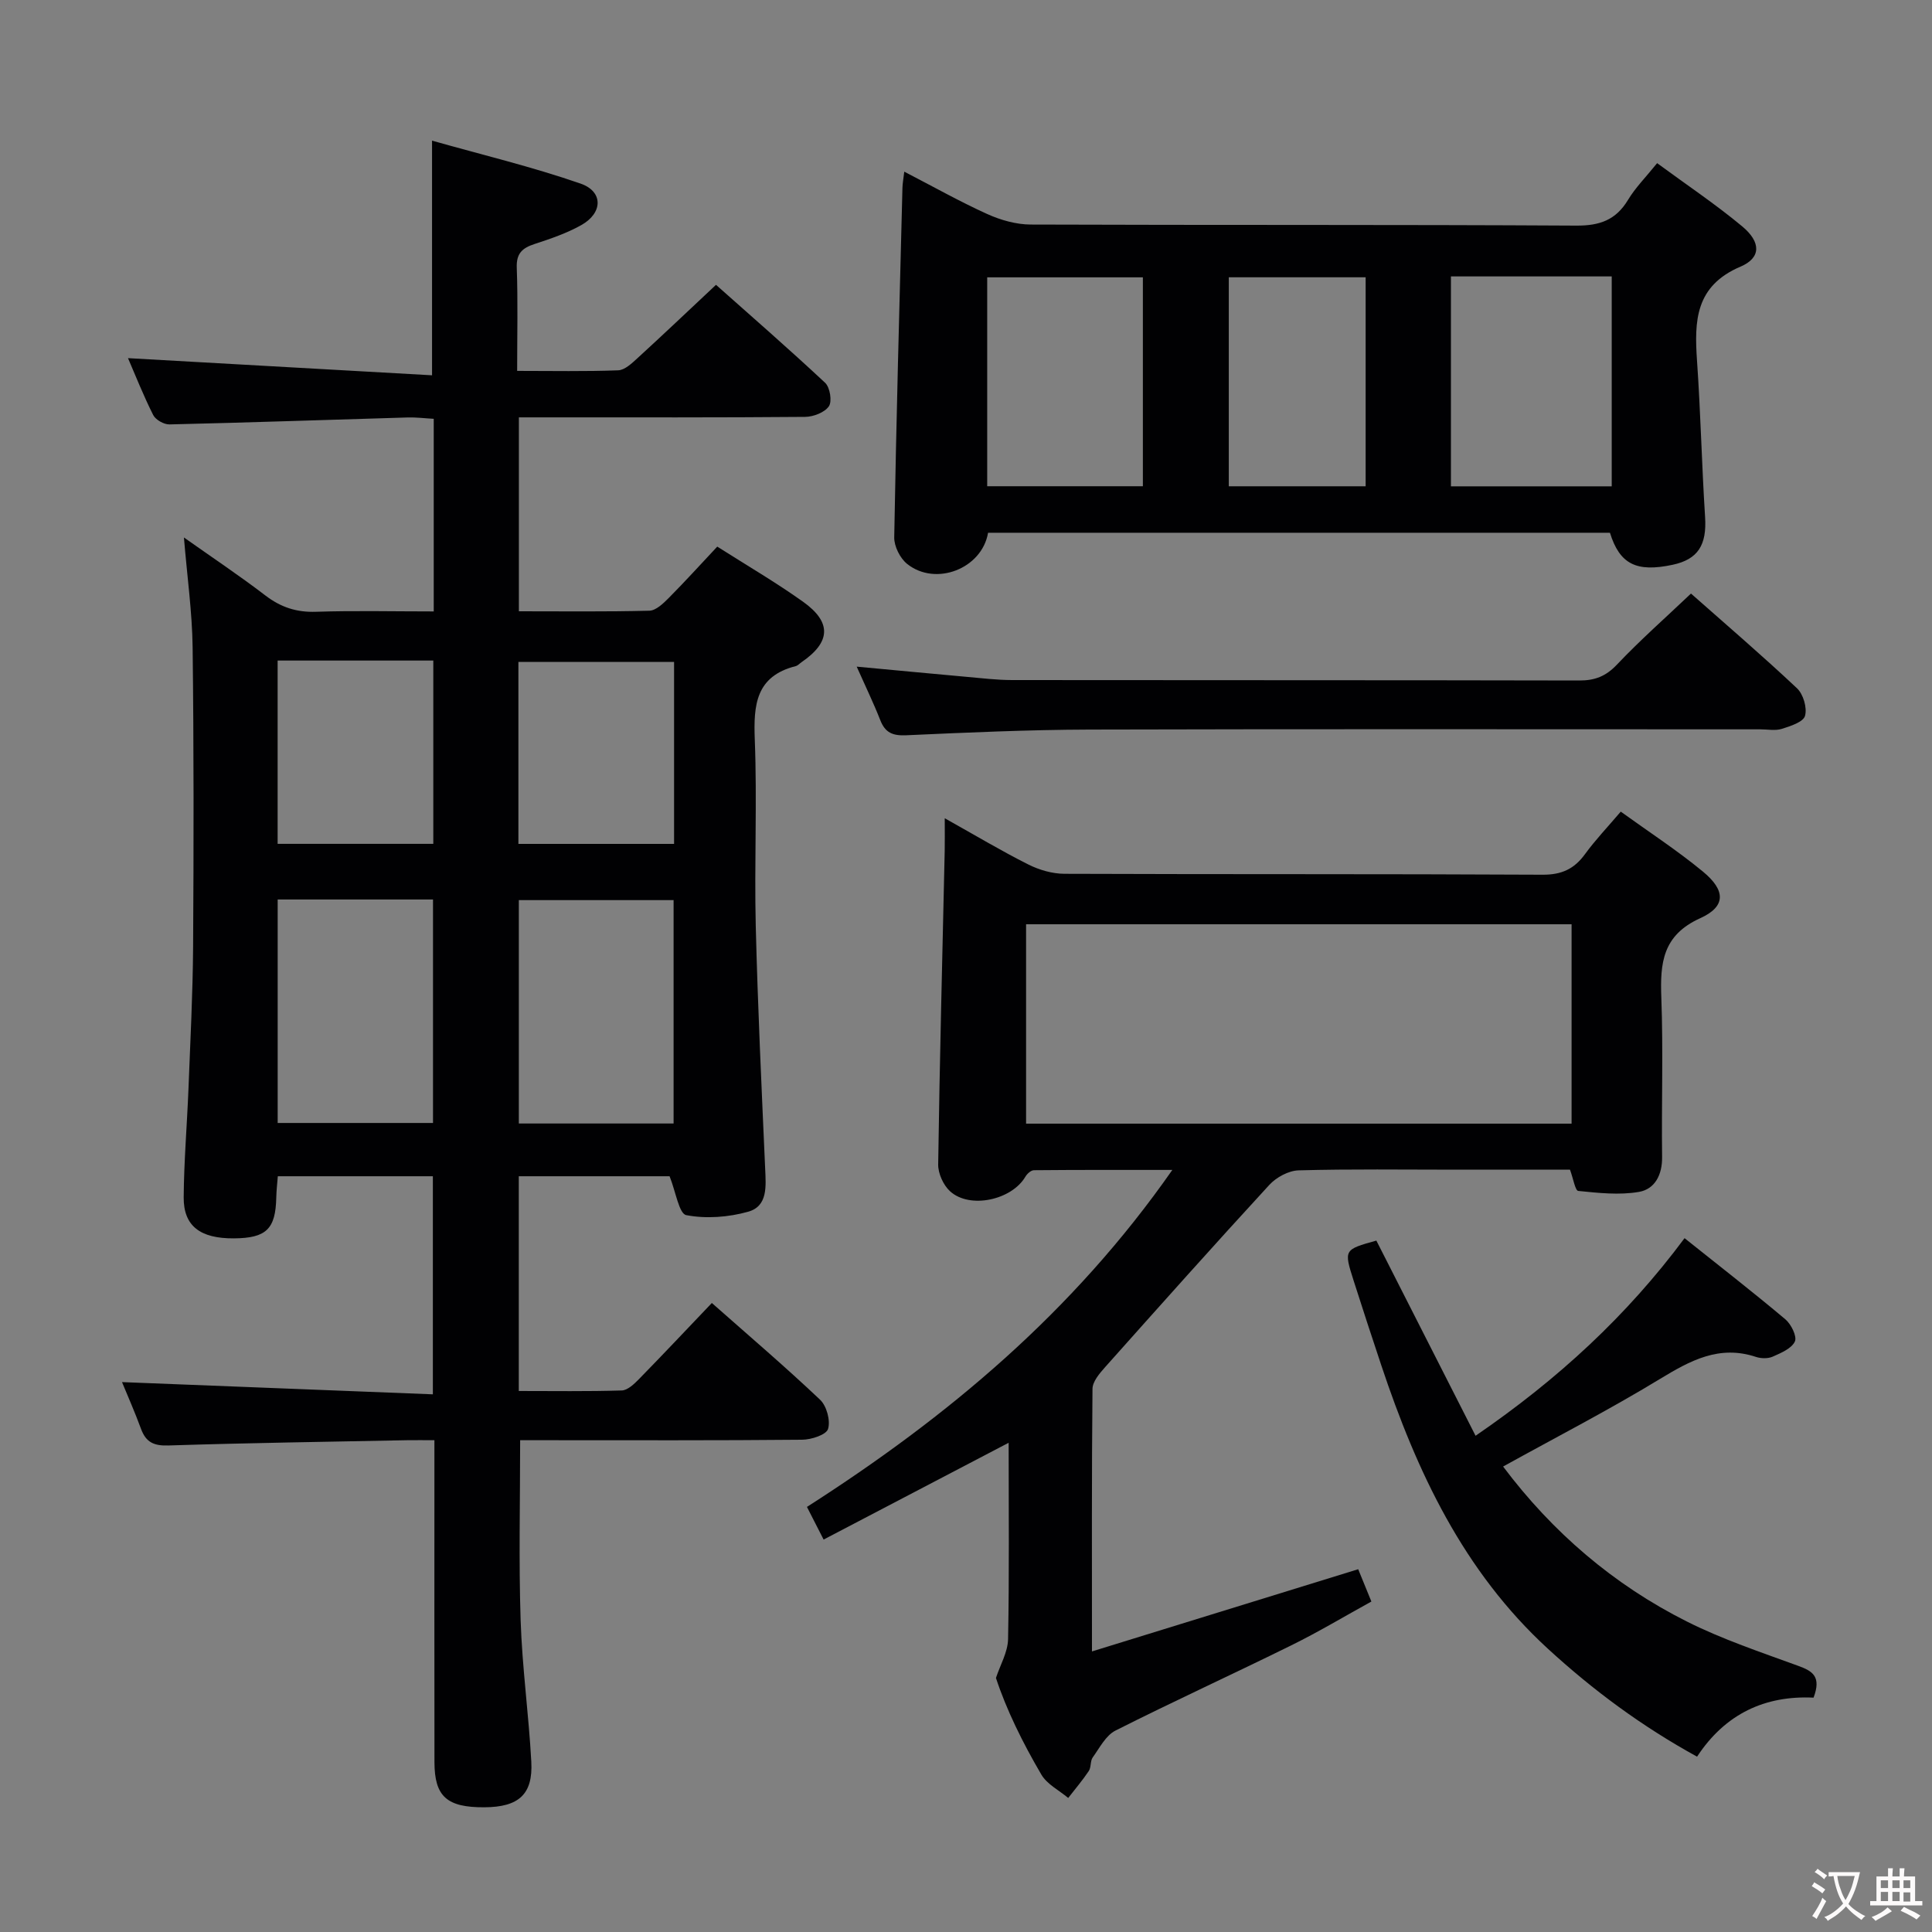 <svg enable-background="new 0 0 400 400" viewBox="0 0 400 400" xmlns="http://www.w3.org/2000/svg"><rect x="0" y="0" width="400" height="400" fill="#808080" stroke="none"/><g fill="#010103"><path d="m89.8 126.59c0-13.68 0-26.49 0-39.88-1.85-.1-3.61-.33-5.36-.28-16.45.48-32.9 1.06-49.35 1.44-1.14.03-2.87-.95-3.37-1.94-2.06-4.09-3.74-8.37-5.22-11.78 20.8 1.17 41.65 2.35 62.95 3.55 0-16.5 0-31.85 0-48.58 10.36 2.93 20.72 5.41 30.75 8.89 4.75 1.65 4.62 6.1.14 8.6-3.01 1.69-6.37 2.83-9.67 3.91-2.53.83-3.79 1.93-3.68 4.9.25 6.94.08 13.9.08 21.37 7.34 0 14.13.14 20.91-.12 1.38-.05 2.85-1.46 4.02-2.53 5.28-4.83 10.46-9.75 16.24-15.17 7.15 6.36 15.01 13.19 22.6 20.29 1 .94 1.47 3.84.77 4.86-.88 1.28-3.22 2.18-4.93 2.19-17.66.15-35.33.1-52.99.1-1.97 0-3.95 0-6.26 0v40.15c9.11 0 18.07.11 27.02-.12 1.36-.04 2.86-1.49 3.98-2.61 3.39-3.42 6.63-6.99 10.07-10.66 6.05 3.85 12.09 7.37 17.76 11.41 5.99 4.27 5.73 8.38-.3 12.51-.41.28-.78.72-1.24.83-8.24 2.1-8.73 8.03-8.45 15.22.5 12.81-.11 25.66.2 38.49.41 16.79 1.21 33.57 1.95 50.35.16 3.62.57 7.74-3.51 8.89s-8.72 1.5-12.83.71c-1.5-.29-2.17-4.86-3.45-8.05-9.76 0-20.32 0-31.22 0v44.46c7.13 0 14.23.11 21.32-.11 1.22-.04 2.57-1.34 3.56-2.35 5-5.11 9.9-10.32 15.09-15.76 7.62 6.74 15.19 13.19 22.4 20.02 1.37 1.29 2.19 4.32 1.66 6.06-.37 1.21-3.47 2.22-5.37 2.23-17.66.17-35.33.1-52.99.1-1.8 0-3.6 0-5.39 0 0 12.75-.3 25.01.1 37.26.32 9.78 1.68 19.52 2.21 29.3.37 6.78-2.61 9.4-9.72 9.44-7.76.04-10.32-2.23-10.33-9.35-.03-20.16-.01-40.33-.01-60.49 0-1.81 0-3.62 0-6.16-2.12 0-3.89-.03-5.65 0-16.48.33-32.95.56-49.42 1.09-3.01.1-4.65-.66-5.67-3.43-1.3-3.54-2.83-6.99-3.94-9.69 21.33.84 42.67 1.68 64.36 2.53 0-15.64 0-30.21 0-45.15-10.62 0-21.17 0-32.1 0-.12 1.51-.29 2.95-.32 4.39-.14 6.54-2.06 8.42-8.77 8.47-6.97.05-10.45-2.55-10.4-8.52.06-7.48.69-14.94.99-22.42.38-9.81.89-19.62.96-29.43.13-20.66.15-41.33-.1-61.99-.09-7.26-1.12-14.52-1.8-22.75 5.97 4.22 11.54 7.93 16.84 11.99 3.21 2.46 6.48 3.54 10.55 3.39 7.92-.26 15.9-.07 24.33-.07zm-32.31 59.64v46.27h32.16c0-15.57 0-30.8 0-46.27-10.73 0-21.18 0-32.16 0zm81.97 46.38c0-15.81 0-31.05 0-46.25-10.94 0-21.51 0-32.04 0v46.25zm-81.98-95.85v37.95h32.23c0-12.72 0-25.16 0-37.95-10.71 0-21.28 0-32.23 0zm82.08.29c-11.15 0-21.76 0-32.23 0v37.67h32.23c0-12.69 0-25.12 0-37.67z"/><path d="m335.56 168.04c5.83 4.21 11.68 8.01 17.02 12.42 4.72 3.89 4.78 7.23-.56 9.64-7.81 3.53-8.33 9.27-8.06 16.45.41 10.98.02 22 .16 32.99.05 3.7-1.5 6.66-4.79 7.23-4.07.7-8.4.22-12.57-.2-.63-.06-1.02-2.52-1.71-4.4-7.76 0-15.72 0-23.69 0-10.83 0-21.67-.16-32.5.14-2.07.06-4.61 1.43-6.06 3.01-11.48 12.47-22.76 25.13-34.04 37.78-1.13 1.27-2.55 2.94-2.57 4.43-.18 17.81-.11 35.62-.11 54.38 18.57-5.74 36.57-11.29 55.12-17.02.81 1.97 1.66 4.06 2.73 6.69-5.61 3.09-10.99 6.32-16.6 9.08-12.08 5.96-24.34 11.56-36.37 17.63-2.01 1.01-3.29 3.57-4.72 5.56-.54.75-.3 2.04-.82 2.82-1.3 1.94-2.82 3.73-4.26 5.58-1.89-1.59-4.38-2.83-5.56-4.84-3.86-6.58-7.25-13.45-9.4-20.01.88-2.68 2.46-5.35 2.51-8.05.26-13.3.12-26.61.12-40.64-12.96 6.78-25.38 13.28-38.31 20.04-1.24-2.43-2.25-4.41-3.45-6.76 29.13-18.64 55.11-40.35 75.65-69.77-10.23 0-19.45-.03-28.66.06-.61.01-1.42.74-1.77 1.35-2.83 4.82-11.49 6.73-15.58 3.02-1.4-1.27-2.5-3.7-2.47-5.58.31-21.63.87-43.26 1.35-64.89.04-1.94.01-3.88.01-6.77 6.31 3.53 11.69 6.75 17.28 9.56 2.26 1.14 4.98 1.93 7.49 1.94 33 .13 66 .01 99 .19 3.95.02 6.54-1.18 8.78-4.25 2.14-2.94 4.67-5.59 7.41-8.81zm-123.12 64.6h112.94c0-13.98 0-27.65 0-41.28-37.85 0-75.26 0-112.94 0z"/><path d="m333.32 110.3c-42.93 0-85.86 0-128.75 0-1.27 7.46-10.86 11.17-16.76 6.45-1.46-1.17-2.7-3.64-2.67-5.49.42-24.11 1.08-48.22 1.7-72.33.02-.93.2-1.87.38-3.39 6.03 3.12 11.5 6.2 17.19 8.78 2.77 1.25 5.98 2.16 8.99 2.17 37.65.14 75.29 0 112.94.22 4.87.03 8.2-1.15 10.72-5.32 1.52-2.53 3.67-4.68 6.03-7.61 6.03 4.44 12.08 8.48 17.64 13.11 3.86 3.22 3.93 6.48-.37 8.31-9.39 4-9.58 11.24-9.01 19.5.75 10.77.98 21.57 1.67 32.34.37 5.77-1.44 8.76-6.71 9.89-7.54 1.61-10.97-.14-12.99-6.63zm-32.92-53.07v43.46h33.29c0-14.61 0-28.97 0-43.46-11.22 0-22.14 0-33.29 0zm-63.78 43.44c0-14.84 0-29.07 0-43.25-11 0-21.68 0-32.23 0v43.25zm46.12-43.26c-9.74 0-19.11 0-28.33 0v43.27h28.33c0-14.49 0-28.73 0-43.27z"/><path d="m375.48 351.48c-9.95-.48-18.25 3.27-24.12 12.22-11.47-6.3-21.54-13.77-30.89-22.35-17.51-16.07-27.15-36.68-34.49-58.68-1.95-5.84-3.86-11.68-5.73-17.54-2.04-6.4-2-6.41 4.71-8.28 6.78 13.34 13.58 26.71 20.54 40.41 17.15-11.76 31.34-24.87 43.27-40.91 7.2 5.75 14.14 11.14 20.87 16.8 1.2 1.01 2.45 3.55 1.97 4.59-.68 1.46-2.87 2.38-4.59 3.14-.98.43-2.4.4-3.45.06-7.63-2.54-13.62.75-19.93 4.58-10.49 6.38-21.42 12.01-32.44 18.11 10.22 13.6 22.87 24.47 38.07 32.1 7.37 3.7 15.3 6.34 23.07 9.18 2.93 1.07 4.79 2.19 3.14 6.57z"/><path d="m350.1 122.89c7.11 6.29 14.69 12.78 21.95 19.61 1.3 1.22 2.13 4.04 1.66 5.71-.35 1.27-3.01 2.13-4.79 2.69-1.37.43-2.97.1-4.47.1-46.31 0-92.62-.08-138.94.05-12.64.04-25.28.61-37.9 1.18-2.77.12-4.33-.51-5.35-3.11-1.38-3.52-3.04-6.94-4.89-11.1 8.04.75 15.38 1.45 22.71 2.11 3.14.28 6.29.66 9.44.67 39.15.05 78.3 0 117.45.09 3.23.01 5.5-.87 7.79-3.28 4.78-5.05 10.02-9.67 15.34-14.72z"/></g><path d="m377.9 391.2c-.2.3-.4.5-.6.8-.7-.6-1.4-1-2.2-1.5.2-.3.4-.5.5-.8.6.4 1.4.8 2.3 1.5zm-1.8 6.1c-.2-.2-.5-.4-.9-.6.4-.6.8-1.2 1.2-1.9s.7-1.3.9-1.9c.3.3.5.5.8.7-.7 1.3-1.4 2.6-2 3.7zm2.2-9c-.3.3-.5.5-.6.8-.6-.6-1.3-1.1-2-1.5.3-.3.5-.5.6-.7.6.5 1.3.9 2 1.4zm.3.2v-.9h2 4.5c-.3 1.3-.6 2.5-1 3.6s-.9 2.1-1.4 3c.4.5 1 1 1.6 1.4s1.2.8 1.9 1.1c-.3.2-.5.4-.8.8-.4-.3-1-.7-1.6-1.2s-1.2-1.1-1.6-1.6c-.5.6-1.1 1.1-1.7 1.6s-1.4.9-2.1 1.4c-.1-.3-.3-.5-.7-.8.6-.2 1.2-.5 1.9-1s1.4-1.1 2-1.8c-.5-.8-.9-1.6-1.2-2.5s-.6-2-.8-3.2c-.4.1-.7.1-1 .1zm2.5 2.7c.3 1 .7 1.7 1 2.2.3-.5.6-1.1 1-2s.6-1.9.9-3h-3.2-.4c.1.9.3 1.8.7 2.8z" fill="#fcfafa"/><path d="m396.5 388.5v1.5 3.6h1.5v.9c-.4 0-1 0-1.7 0h-7.9c-.5 0-.9 0-1.2 0v-.9h1.3v-3.5c0-.7 0-1.2 0-1.6h2.4c0-.8 0-1.4 0-1.7h1c0 .3-.1.8-.1 1.7h1.5c0-.8 0-1.4 0-1.7h1c0 .3-.1.9-.1 1.7zm-8.2 9.2c-.2-.3-.5-.5-.8-.8.8-.3 1.4-.6 1.9-.9s1-.7 1.4-1.1c.3.3.6.5.9.8-1.6 1-2.8 1.6-3.4 2zm2.6-6.8v-1.6h-1.5v1.6zm0 2.7v-1.9h-1.5v1.9zm2.4-2.7v-1.6h-1.5v1.6zm0 2.7v-1.9h-1.5v1.9zm.2 2 .7-.8c.4.2.9.5 1.6.8s1.3.7 1.8 1c-.3.3-.5.5-.8.8-.4-.3-1.5-1-3.3-1.8zm2-4.7v-1.6h-1.4v1.6zm0 2.8v-1.9h-1.4v1.9z" fill="#fcfafa"/></svg>